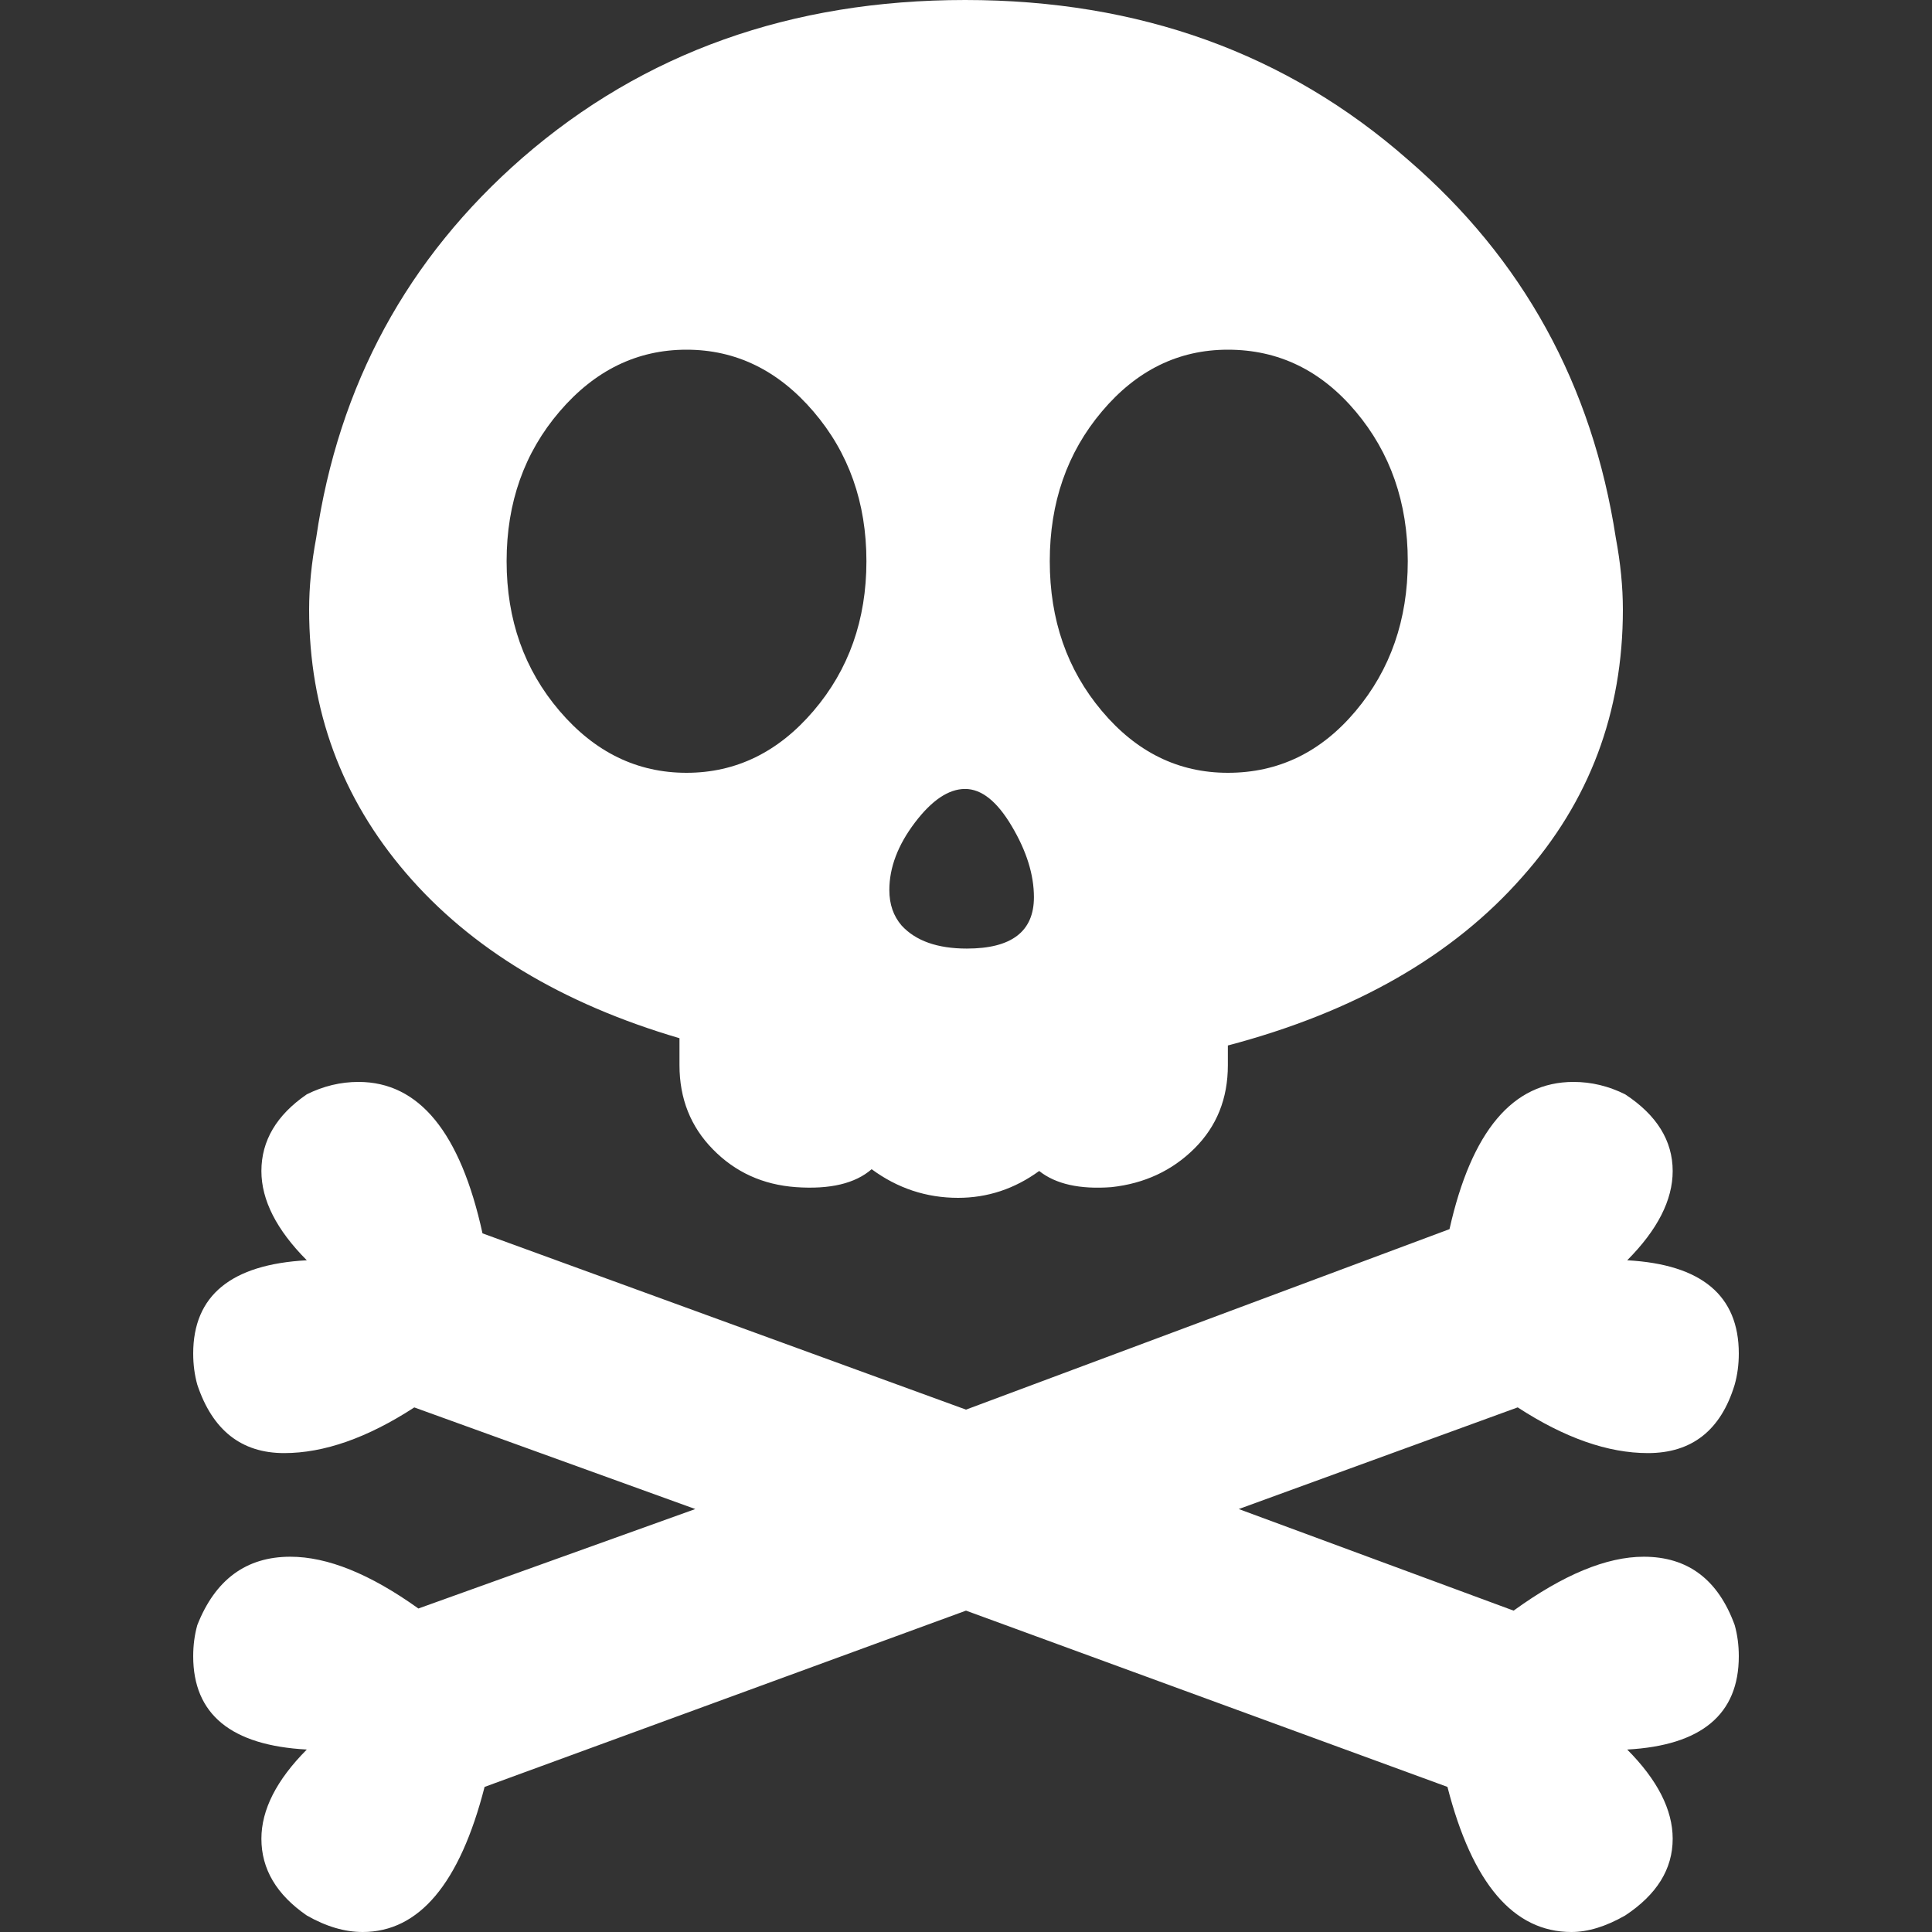 <svg width="50" height="50" viewBox="0 0 50 50" fill="none" xmlns="http://www.w3.org/2000/svg">
<rect x="0" y="0" width="50" height="50" fill="#333333" stroke="none"/>
<path d="M42.54 40.288C41.578 40.288 40.455 40.754 39.172 41.683L32.059 39.054L39.278 36.423C40.49 37.212 41.612 37.606 42.648 37.606C43.787 37.606 44.536 37.014 44.893 35.836C44.964 35.585 45 35.315 45 35.029C45 33.529 44.037 32.722 42.112 32.616C42.895 31.829 43.289 31.058 43.289 30.307C43.289 29.522 42.877 28.858 42.059 28.321C41.631 28.108 41.185 28 40.722 28C39.153 28 38.083 29.269 37.513 31.81L25 36.481L12.487 31.919C11.916 29.307 10.845 28 9.278 28C8.814 28 8.368 28.108 7.94 28.321C7.157 28.858 6.765 29.522 6.765 30.307C6.765 31.058 7.157 31.829 7.94 32.616C5.981 32.722 5 33.529 5 35.029C5 35.315 5.036 35.585 5.106 35.836C5.499 37.014 6.248 37.606 7.353 37.606C8.386 37.606 9.509 37.212 10.722 36.424L17.994 39.054L10.828 41.628C9.58 40.735 8.477 40.288 7.514 40.288C6.372 40.288 5.57 40.88 5.106 42.058C5.036 42.309 5 42.576 5 42.864C5 44.365 5.98 45.172 7.94 45.278C7.157 46.065 6.765 46.836 6.765 47.587C6.765 48.372 7.157 49.033 7.94 49.573C8.441 49.859 8.921 50 9.385 50C10.845 50 11.899 48.748 12.541 46.245L25 41.683L37.46 46.245C38.102 48.748 39.172 50 40.668 50C41.097 50 41.558 49.859 42.059 49.573C42.877 49.033 43.289 48.372 43.289 47.587C43.289 46.836 42.895 46.065 42.112 45.278C44.037 45.172 45 44.365 45 42.864C45 42.576 44.964 42.309 44.894 42.058C44.465 40.879 43.681 40.288 42.54 40.288Z" fill="white"/>
<path d="M10.511 22.6C12.184 24.549 14.541 25.974 17.585 26.869V27.567C17.585 28.433 17.874 29.16 18.452 29.747C19.029 30.336 19.744 30.661 20.597 30.723C21.479 30.785 22.132 30.63 22.558 30.259C23.227 30.752 23.973 31 24.795 31C25.555 31 26.256 30.769 26.894 30.305C27.32 30.644 27.944 30.785 28.766 30.723C29.617 30.63 30.333 30.297 30.91 29.725C31.488 29.15 31.777 28.433 31.777 27.567V27.057C35.062 26.19 37.603 24.736 39.399 22.692C41.133 20.744 42 18.44 42 15.778C42 15.189 41.939 14.571 41.817 13.92C41.209 9.963 39.414 6.697 36.433 4.129C33.299 1.377 29.48 0 24.977 0C20.474 0 16.655 1.362 13.523 4.082C10.541 6.683 8.761 9.963 8.183 13.92C8.061 14.571 8 15.189 8 15.778C8 18.377 8.836 20.649 10.511 22.6ZM28.515 10.651C29.413 9.584 30.5 9.05 31.777 9.05C33.086 9.05 34.188 9.584 35.086 10.651C35.983 11.716 36.433 13.008 36.433 14.523C36.433 16.04 35.983 17.332 35.086 18.399C34.188 19.468 33.086 20 31.777 20C30.5 20 29.413 19.468 28.515 18.399C27.616 17.332 27.168 16.04 27.168 14.523C27.168 13.008 27.616 11.716 28.515 10.651ZM23.677 21.289C24.118 20.709 24.55 20.418 24.977 20.418C25.403 20.418 25.805 20.739 26.186 21.384C26.567 22.026 26.758 22.637 26.758 23.22C26.758 24.107 26.179 24.549 25.023 24.549C24.262 24.549 23.699 24.35 23.334 23.953C23.121 23.706 23.016 23.402 23.016 23.033C23.016 22.453 23.236 21.872 23.677 21.289ZM14.481 10.651C15.394 9.584 16.49 9.05 17.767 9.05C19.044 9.05 20.14 9.584 21.053 10.651C21.966 11.716 22.423 13.008 22.423 14.523C22.423 16.04 21.966 17.332 21.053 18.399C20.14 19.468 19.044 20 17.767 20C16.49 20 15.394 19.468 14.481 18.399C13.569 17.332 13.111 16.04 13.111 14.523C13.111 13.008 13.569 11.716 14.481 10.651Z" fill="white"/>
</svg>
